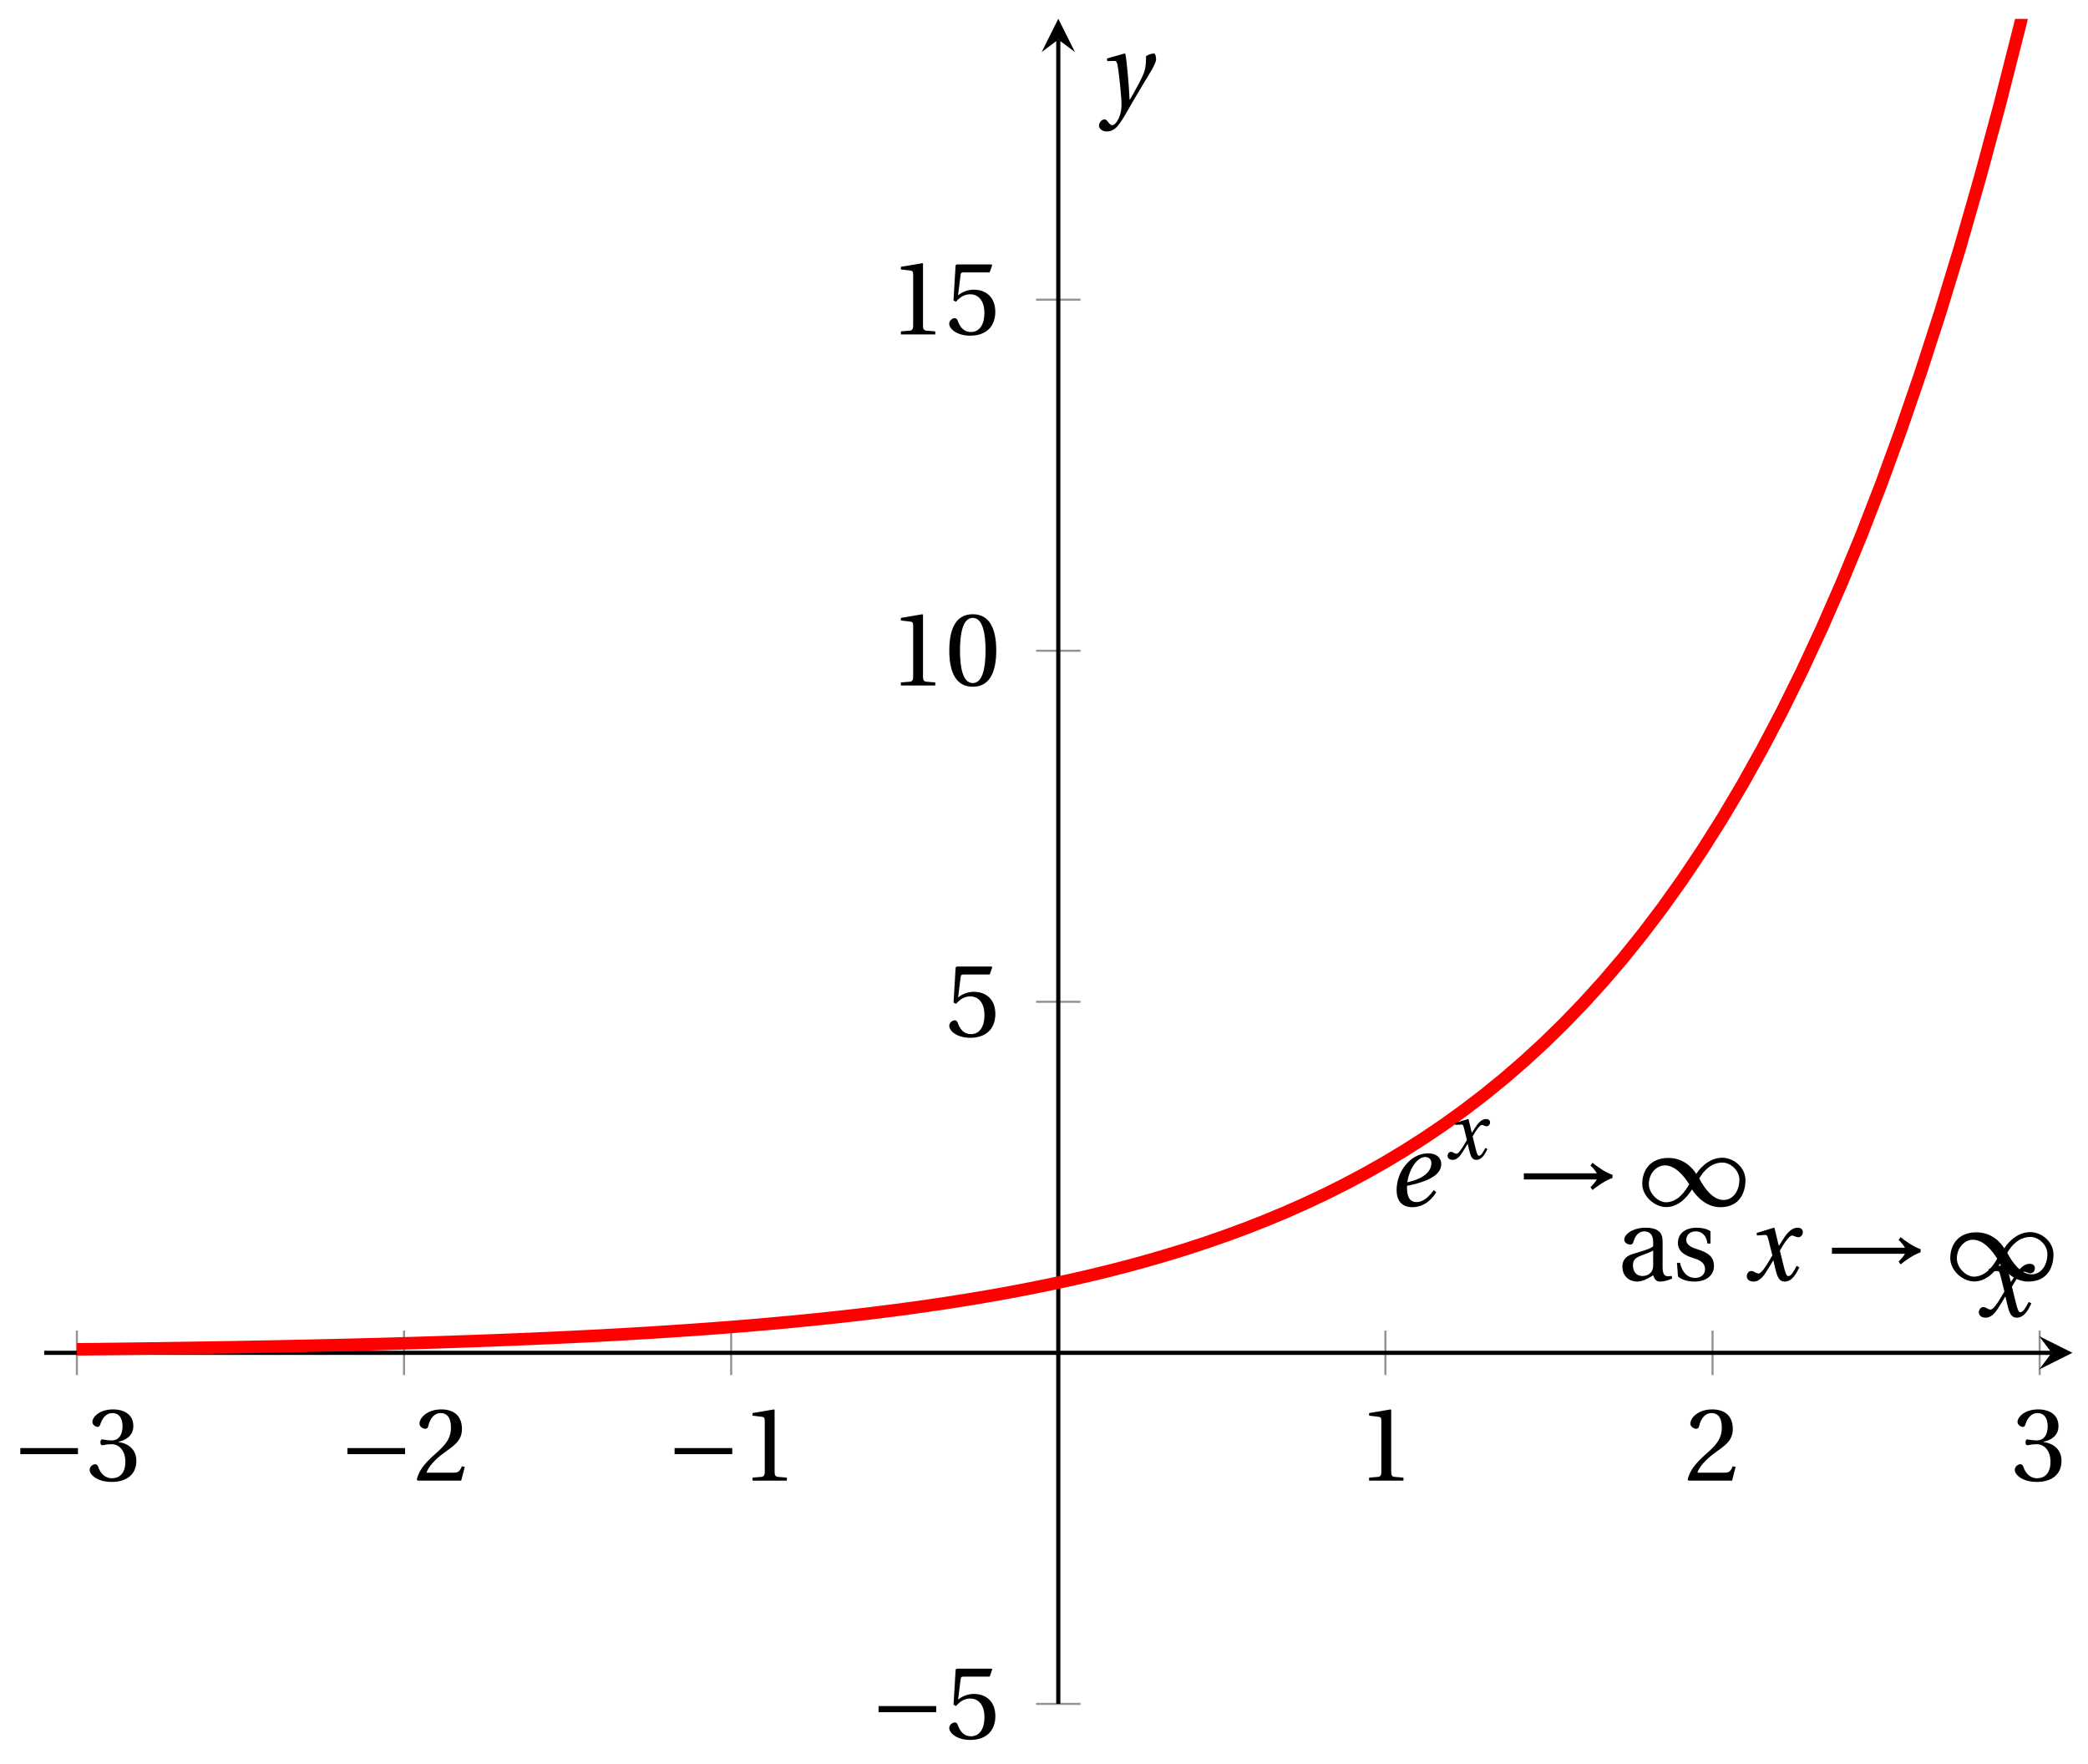 <svg xmlns="http://www.w3.org/2000/svg" xmlns:xlink="http://www.w3.org/1999/xlink" version="1.1" width="200" height="169" viewBox="0 0 200 169">
<defs>
<path id="font_1_3" d="M.635 .253V.311H.085V.253H.635Z"/>
<path id="font_2_4" d="M.13 .366C.13 .349 .135 .338 .148 .338 .16 .338 .187 .348 .235 .348 .32 .348 .368 .271 .368 .184 .368 .065 .309 .023 .238 .023 .172 .023 .129 .073 .11 .129 .104 .148 .094 .157 .08 .157 .062 .157 .027 .138 .027 .102 .027 .059 .096-.012 .237-.012 .382-.012 .473 .061 .473 .189 .473 .323 .358 .363 .303 .368V.372C.357 .381 .444 .421 .444 .52 .444 .631 .357 .68 .25 .68 .118 .68 .053 .604 .053 .561 .053 .53 .088 .513 .102 .513 .115 .513 .123 .52 .127 .533 .149 .601 .187 .645 .243 .645 .322 .645 .341 .575 .341 .519 .341 .459 .32 .384 .235 .384 .187 .384 .16 .394 .148 .394 .135 .394 .13 .384 .13 .366Z"/>
<path id="font_2_3" d="M.485 .132 .457 .137C.436 .083 .416 .076 .376 .076H.12C.136 .128 .195 .199 .288 .266 .384 .336 .458 .381 .458 .493 .458 .632 .366 .68 .261 .68 .124 .68 .053 .597 .053 .545 .053 .511 .091 .495 .108 .495 .126 .495 .133 .505 .137 .522 .153 .59 .192 .645 .254 .645 .331 .645 .353 .58 .353 .507 .353 .4 .299 .34 .212 .263 .089 .156 .046 .088 .027 .01L.037 0H.451L.485 .132Z"/>
<path id="font_2_2" d="M.437 0V.029L.353 .036C.332 .038 .32 .046 .32 .085V.674L.315 .68 .109 .645V.62L.202 .609C.219 .607 .226 .599 .226 .57V.085C.226 .066 .223 .054 .217 .047 .212 .04 .204 .037 .193 .036L.109 .029V0H.437Z"/>
<path id="font_2_5" d="M.426 .592 .45 .66 .445 .668H.111L.101 .659 .081 .324 .105 .312C.147 .36 .188 .383 .242 .383 .306 .383 .376 .336 .376 .204 .376 .101 .334 .023 .247 .023 .177 .023 .141 .074 .121 .131 .116 .146 .107 .155 .093 .155 .073 .155 .04 .135 .04 .102 .04 .056 .11-.012 .24-.012 .405-.012 .48 .088 .48 .215 .48 .355 .392 .427 .273 .427 .218 .427 .159 .403 .127 .374L.125 .376 .148 .563C.151 .588 .158 .592 .177 .592H.426Z"/>
<path id="font_2_1" d="M.265 .645C.36 .645 .387 .497 .387 .334 .387 .171 .36 .023 .265 .023 .17 .023 .143 .171 .143 .334 .143 .497 .17 .645 .265 .645M.265 .68C.1 .68 .041 .534 .041 .334 .041 .134 .1-.012 .265-.012 .43-.012 .489 .134 .489 .334 .489 .534 .43 .68 .265 .68Z"/>
<clipPath id="clip_3">
<path transform="matrix(1,0,0,-1,4.232,163.201)" d="M0 0H194.273V161.394H0Z"/>
</clipPath>
<path id="font_2_6" d="M.343 .143C.343 .062 .281 .041 .242 .041 .18 .041 .15 .085 .15 .144 .15 .191 .172 .215 .228 .236 .268 .251 .321 .27 .343 .284V.143M.433 .369C.433 .427 .42 .502 .269 .502 .156 .502 .067 .443 .067 .388 .067 .356 .104 .341 .123 .341 .144 .341 .15 .352 .155 .369 .177 .443 .218 .467 .258 .467 .297 .467 .343 .447 .343 .367V.325C.318 .299 .221 .274 .142 .249 .07 .227 .049 .177 .049 .13 .049 .055 .099-.012 .193-.012 .255-.01 .31 .027 .342 .048 .356 .011 .372-.012 .407-.012 .444-.012 .487-.001 .525 .018L.519 .042C.505 .039 .483 .037 .468 .041 .45 .045 .433 .064 .433 .127V.369Z"/>
<path id="font_2_7" d="M.367 .351V.468C.334 .492 .283 .502 .238 .502 .13 .502 .057 .451 .056 .356 .057 .273 .124 .236 .207 .211 .252 .197 .315 .174 .315 .106 .315 .055 .275 .023 .222 .023 .141 .023 .096 .082 .076 .167H.047L.057 .036C.093 .004 .154-.012 .213-.012 .332-.012 .4 .051 .4 .136 .4 .224 .346 .264 .243 .296 .202 .309 .136 .33 .136 .386 .137 .438 .176 .467 .226 .467 .297 .467 .331 .412 .338 .351H.367Z"/>
<path id="font_4_2" d="M.507 .138C.483 .093 .456 .04 .428 .04 .409 .04 .401 .063 .379 .152L.347 .283C.383 .347 .434 .427 .463 .427 .472 .427 .48 .425 .491 .419 .501 .415 .511 .411 .523 .411 .545 .411 .566 .432 .566 .459 .566 .49 .543 .502 .515 .502 .462 .502 .417 .454 .382 .398L.338 .33H.336L.296 .498 .29 .502 .125 .452 .128 .428 .203 .433C.221 .434 .228 .429 .239 .383L.275 .238 .247 .19C.204 .117 .167 .065 .143 .065 .133 .065 .123 .069 .114 .074 .104 .079 .091 .089 .074 .089 .048 .089 .031 .063 .031 .039 .031 .01 .055-.012 .095-.012 .163-.012 .202 .056 .243 .123L.283 .189H.285L.303 .111C.322 .031 .341-.012 .392-.012 .465-.012 .503 .063 .533 .124L.507 .138Z"/>
<path id="font_1_1" d="M.918 .297C.855 .317 .767 .378 .727 .412L.708 .385C.735 .362 .759 .328 .769 .311H.072V.253H.769C.76 .238 .735 .204 .708 .179L.727 .152C.767 .186 .856 .247 .918 .267V.297Z"/>
<path id="font_1_2" d="M.491 .157C.525 .104 .618-.012 .761-.012 .946-.012 1.001 .129 1.001 .247 1.001 .366 .89 .46 .779 .46 .638 .46 .548 .333 .532 .306H.531C.492 .37 .404 .458 .266 .458 .084 .458 .016 .33 .016 .212 .016 .093 .134-.011 .245-.011 .385-.011 .473 .129 .49 .157L.491 .157M.56 .262C.598 .33 .67 .414 .783 .414 .855 .414 .943 .341 .943 .251 .943 .15 .888 .057 .791 .057 .688 .057 .607 .173 .56 .262V.262M.464 .207C.426 .139 .354 .035 .241 .035 .169 .035 .079 .118 .079 .208 .079 .308 .149 .387 .233 .387 .333 .387 .417 .282 .464 .207Z"/>
<path id="font_4_1" d="M.435 .151C.399 .104 .345 .037 .27 .037 .2 .037 .179 .097 .179 .176 .179 .181 .179 .185 .18 .192 .348 .226 .421 .266 .464 .306 .499 .341 .506 .374 .506 .402 .506 .455 .464 .502 .382 .502 .292 .502 .218 .456 .163 .388 .11 .323 .08 .236 .08 .152 .08 .012 .171-.012 .229-.012 .302-.012 .39 .02 .458 .131L.435 .151M.182 .226C.199 .347 .274 .467 .354 .467 .389 .467 .412 .443 .412 .408 .412 .338 .351 .262 .182 .226Z"/>
<path id="font_4_3" d="M.071 .454 .074 .429 .142 .431C.164 .432 .169 .415 .177 .363 .188 .285 .21 .093 .21 .013 .21-.017 .208-.058 .186-.111 .168-.153 .142-.182 .122-.182 .107-.182 .096-.171 .081-.151 .069-.135 .061-.127 .046-.127 .02-.128-.005-.158-.005-.187-.005-.214 .024-.242 .068-.242 .153-.242 .19-.179 .278-.027 .298 .007 .358 .113 .42 .215 .477 .309 .54 .406 .54 .446 .54 .481 .529 .502 .522 .502 .503 .502 .469 .494 .444 .477 .445 .442 .443 .381 .431 .339 .415 .283 .356 .175 .29 .061H.287C.28 .214 .261 .425 .247 .498L.239 .502 .071 .454Z"/>
</defs>
<path transform="matrix(1,0,0,-1,4.232,163.201)" stroke-width=".199" stroke-linecap="butt" stroke-miterlimit="10" stroke-linejoin="miter" fill="none" stroke="#929292" d="M3.133 31.498V35.75M34.468 31.498V35.75M65.802 31.498V35.75M128.471 31.498V35.75M159.805 31.498V35.75M191.139 31.498V35.75"/>
<path transform="matrix(1,0,0,-1,4.232,163.201)" stroke-width=".199" stroke-linecap="butt" stroke-miterlimit="10" stroke-linejoin="miter" fill="none" stroke="#929292" d="M95.01 0H99.262M95.01 67.247H99.262M95.01 100.871H99.262M95.01 134.495H99.262"/>
<path transform="matrix(1,0,0,-1,4.232,163.201)" stroke-width=".399" stroke-linecap="butt" stroke-miterlimit="10" stroke-linejoin="miter" fill="none" stroke="#000000" d="M0 33.624H192.28"/>
<path transform="matrix(1,0,0,-1,196.518,129.575)" d="M1.993 0-1.196 1.594 0 0-1.196-1.594"/>
<path transform="matrix(1,0,0,-1,4.232,163.201)" stroke-width=".399" stroke-linecap="butt" stroke-miterlimit="10" stroke-linejoin="miter" fill="none" stroke="#000000" d="M97.136 0V159.401"/>
<path transform="matrix(0,-1,-1,-0,101.371,3.79)" d="M1.993 0-1.196 1.594 0 0-1.196-1.594"/>
<use data-text="&#x2212;" xlink:href="#font_1_3" transform="matrix(10.037,0,0,-10.037,1.093,141.821)"/>
<use data-text="3" xlink:href="#font_2_4" transform="matrix(10.037,0,0,-10.037,8.315,141.821)"/>
<use data-text="&#x2212;" xlink:href="#font_1_3" transform="matrix(10.037,0,0,-10.037,32.428,141.821)"/>
<use data-text="2" xlink:href="#font_2_3" transform="matrix(10.037,0,0,-10.037,39.65,141.821)"/>
<use data-text="&#x2212;" xlink:href="#font_1_3" transform="matrix(10.037,0,0,-10.037,63.763,141.821)"/>
<use data-text="1" xlink:href="#font_2_2" transform="matrix(10.037,0,0,-10.037,70.985,141.821)"/>
<use data-text="1" xlink:href="#font_2_2" transform="matrix(10.037,0,0,-10.037,130.045,141.821)"/>
<use data-text="2" xlink:href="#font_2_3" transform="matrix(10.037,0,0,-10.037,161.38,141.821)"/>
<use data-text="3" xlink:href="#font_2_4" transform="matrix(10.037,0,0,-10.037,192.715,141.821)"/>
<use data-text="&#x2212;" xlink:href="#font_1_3" transform="matrix(10.037,0,0,-10.037,83.301,166.534)"/>
<use data-text="5" xlink:href="#font_2_5" transform="matrix(10.037,0,0,-10.037,90.523,166.534)"/>
<use data-text="5" xlink:href="#font_2_5" transform="matrix(10.037,0,0,-10.037,90.523,99.282)"/>
<use data-text="1" xlink:href="#font_2_2" transform="matrix(10.037,0,0,-10.037,85.199,65.657)"/>
<use data-text="0" xlink:href="#font_2_1" transform="matrix(10.037,0,0,-10.037,90.518,65.657)"/>
<use data-text="1" xlink:href="#font_2_2" transform="matrix(10.037,0,0,-10.037,85.199,32.031)"/>
<use data-text="5" xlink:href="#font_2_5" transform="matrix(10.037,0,0,-10.037,90.518,32.031)"/>
<g clip-path="url(#clip_3)">
<path transform="matrix(1,0,0,-1,4.232,163.201)" stroke-width="1.196" stroke-linecap="butt" stroke-miterlimit="10" stroke-linejoin="miter" fill="none" stroke="#ff0000" d="M3.133 33.959 5.032 33.979 6.931 34.002 8.83 34.025 10.729 34.05 12.628 34.077 14.527 34.105 16.427 34.135 18.326 34.167 20.225 34.201 22.124 34.237 24.023 34.276 25.922 34.316 27.821 34.36 29.72 34.406 31.619 34.454 33.518 34.506 35.417 34.562 37.316 34.62 39.215 34.682 41.114 34.749 43.013 34.819 44.912 34.894 46.811 34.973 48.71 35.058 50.609 35.147 52.508 35.242 54.407 35.344 56.306 35.451 58.205 35.565 60.104 35.687 62.003 35.815 63.902 35.952 65.801 36.098 67.7 36.252 69.599 36.417 71.498 36.591 73.397 36.777 75.296 36.973 77.195 37.183 79.094 37.405 80.993 37.642 82.892 37.893 84.791 38.159 86.69 38.443 88.589 38.744 90.488 39.064 92.387 39.404 94.286 39.765 96.185 40.149 98.084 40.555 99.983 40.988 101.882 41.448 103.781 41.937 105.68 42.456 107.579 43.008 109.478 43.594 111.377 44.217 113.276 44.879 115.175 45.582 117.074 46.329 118.973 47.123 120.872 47.967 122.771 48.863 124.67 49.815 126.569 50.827 128.468 51.901 130.367 53.043 132.266 54.257 134.165 55.546 136.064 56.915 137.963 58.371 139.862 59.917 141.761 61.56 143.66 63.305 145.559 65.159 147.458 67.13 149.357 69.223 151.256 71.447 153.155 73.81 155.054 76.321 156.953 78.989 158.853 81.824 160.752 84.836 162.651 88.034 164.55 91.434 166.449 95.045 168.348 98.884 170.247 102.963 172.146 107.295 174.045 111.898 175.944 116.789 177.843 121.984 179.742 127.505 181.641 133.369 183.54 139.6 185.439 146.223 187.338 153.256 189.237 160.732 191.136 168.673"/>
<use data-text="a" xlink:href="#font_2_6" transform="matrix(10.037,0,0,-10.037,154.907,122.631)"/>
<use data-text="s" xlink:href="#font_2_7" transform="matrix(10.037,0,0,-10.037,160.156,122.631)"/>
<use data-text="x" xlink:href="#font_4_2" transform="matrix(10.037,0,0,-10.037,167.005,122.631)"/>
<use data-text="&#x2192;" xlink:href="#font_1_1" transform="matrix(10.037,0,0,-10.037,174.752,122.631)"/>
<use data-text="&#x221e;" xlink:href="#font_1_2" transform="matrix(10.037,0,0,-10.037,186.646,122.631)"/>
<use data-text="e" xlink:href="#font_4_1" transform="matrix(10.037,0,0,-10.037,132.972,115.508)"/>
<use data-text="x" xlink:href="#font_4_2" transform="matrix(7.608,0,0,-7.608,138.418,111.003)"/>
<use data-text="&#x2192;" xlink:href="#font_1_1" transform="matrix(10.037,0,0,-10.037,145.239,115.508)"/>
<use data-text="&#x221e;" xlink:href="#font_1_2" transform="matrix(10.037,0,0,-10.037,157.143,115.508)"/>
</g>
<use data-text="x" xlink:href="#font_4_2" transform="matrix(10.037,0,0,-10.037,189.232,126.089)"/>
<use data-text="y" xlink:href="#font_4_3" transform="matrix(10.037,0,0,-10.037,105.316,10.161)"/>
</svg>
